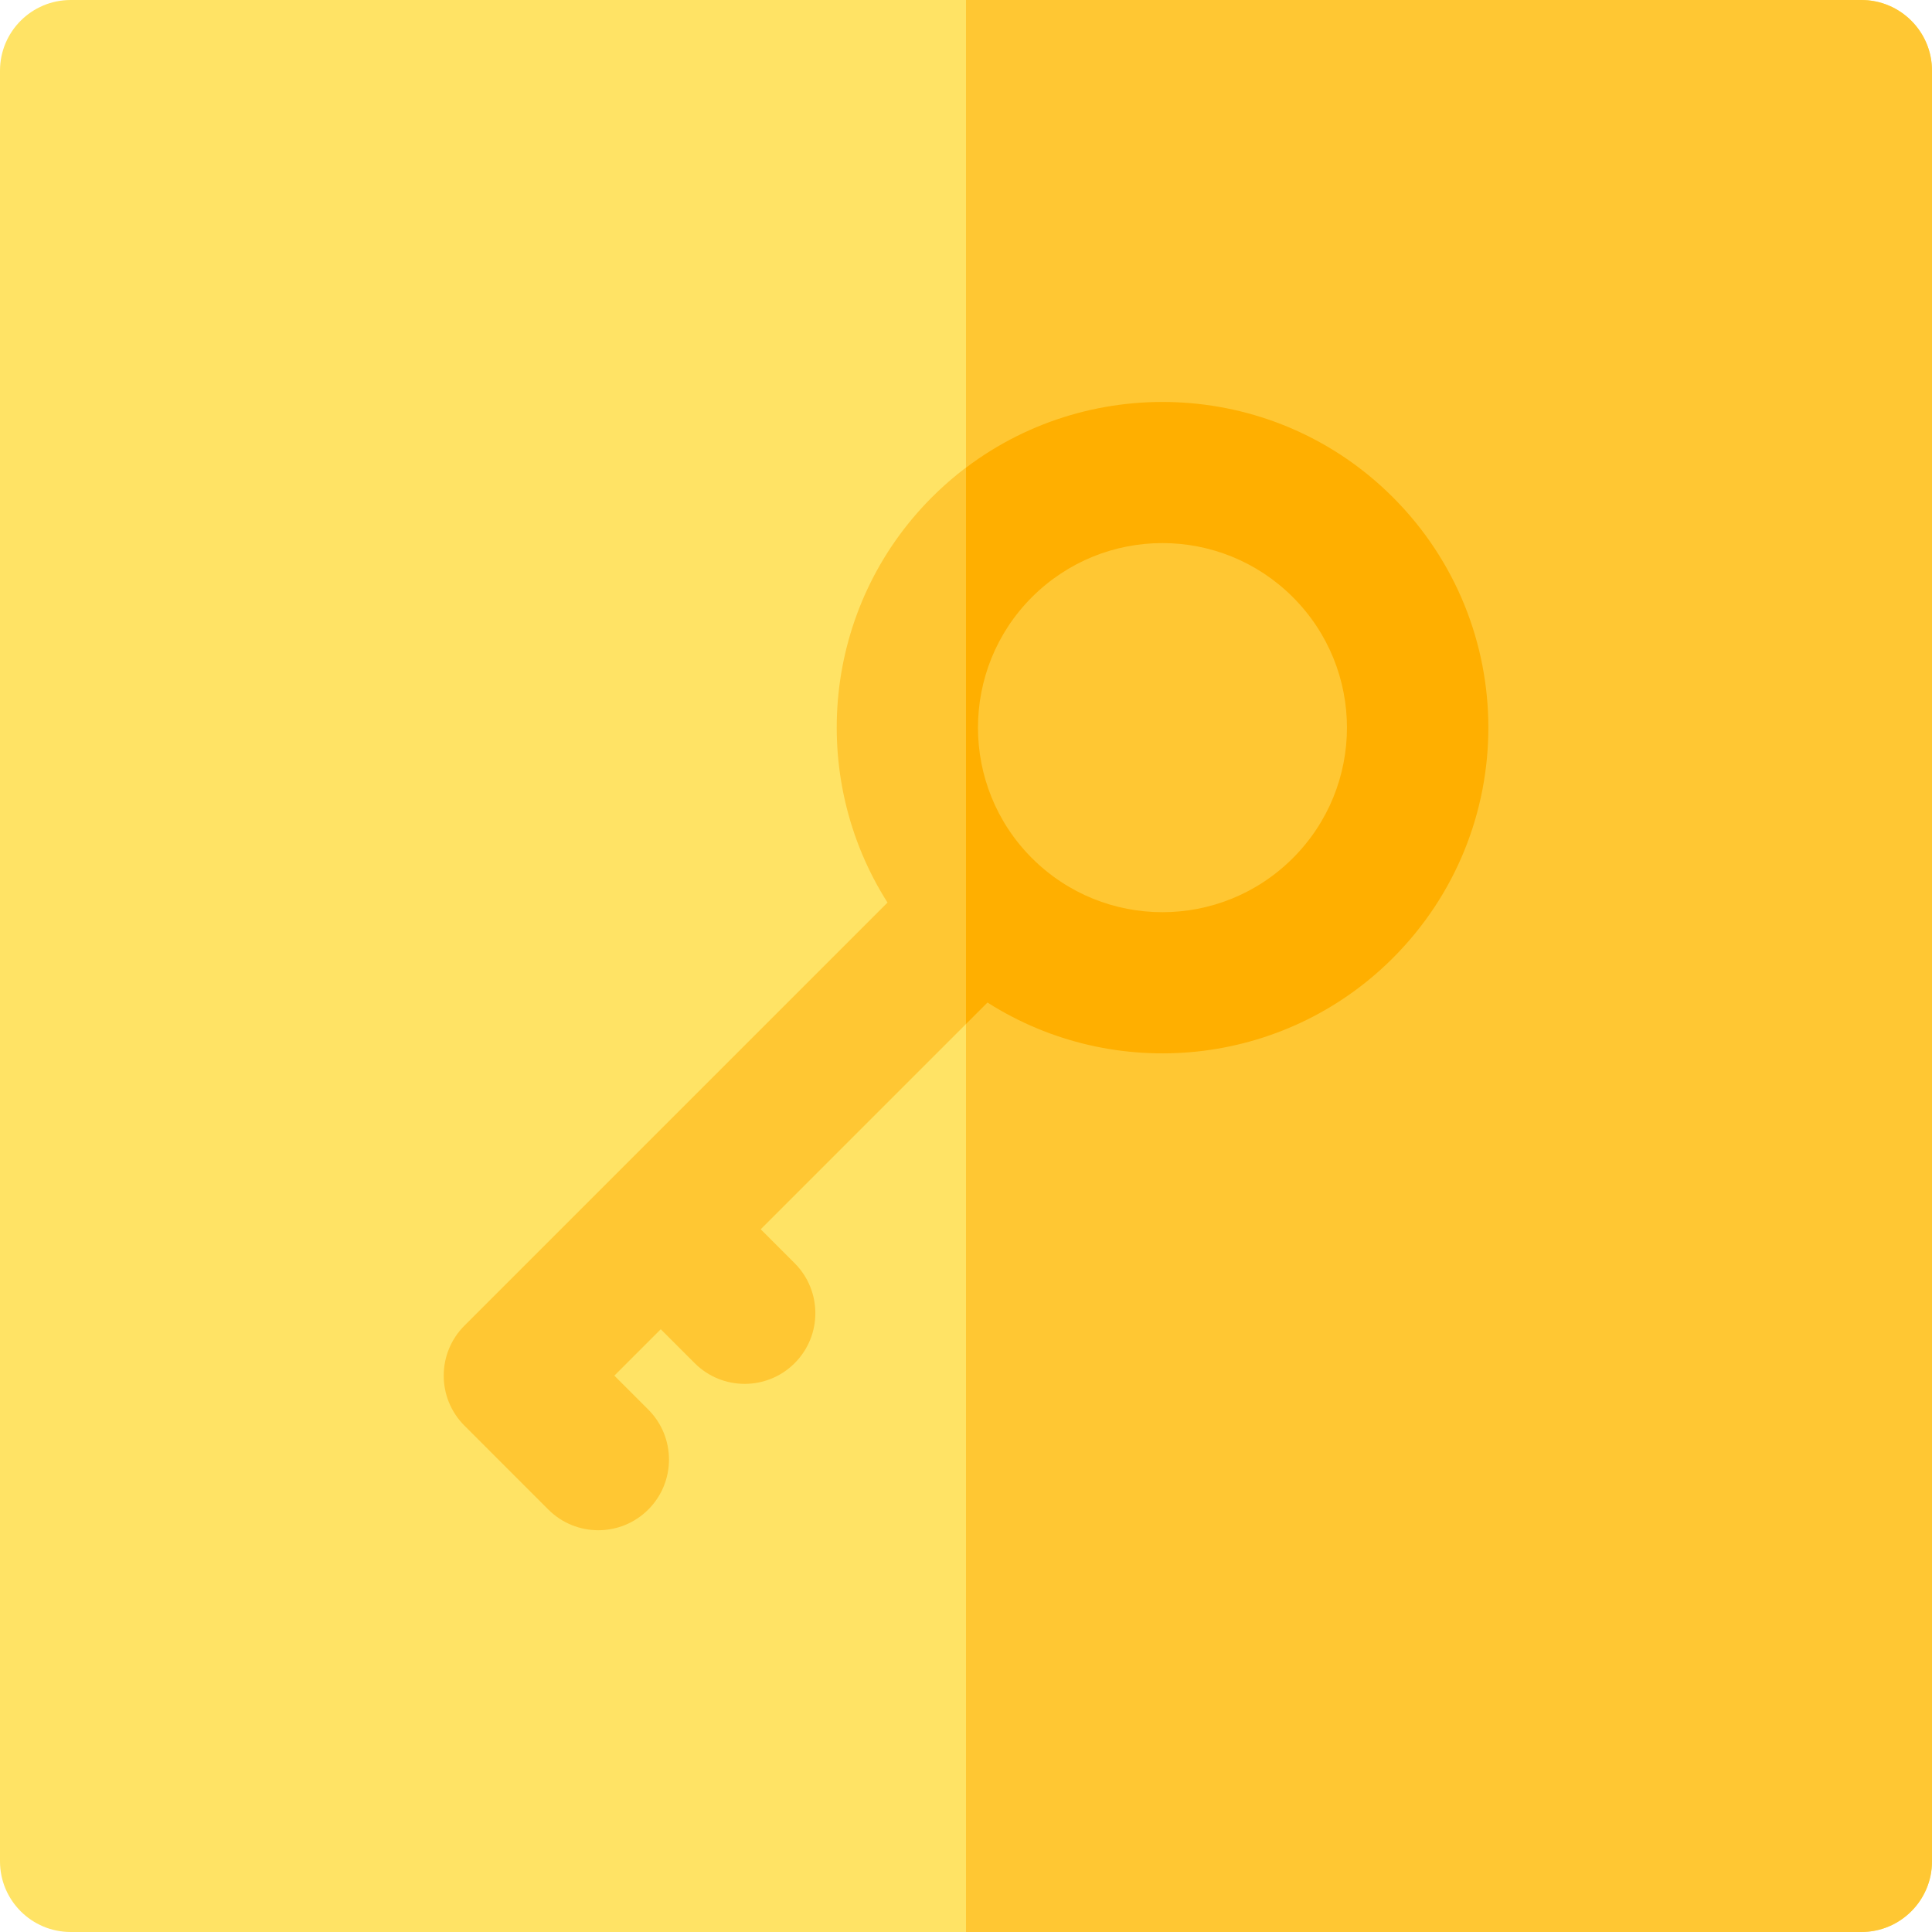 <?xml version="1.0" encoding="iso-8859-1"?>
<!-- Generator: Adobe Illustrator 19.0.0, SVG Export Plug-In . SVG Version: 6.00 Build 0)  -->
<svg xmlns="http://www.w3.org/2000/svg" xmlns:xlink="http://www.w3.org/1999/xlink" version="1.1" id="Layer_1" x="0px" y="0px" viewBox="0 0 512 512" style="enable-background:new 0 0 512 512;" xml:space="preserve">
<path style="fill:#FFE365;" d="M493.268,512H18.732C8.387,512,0,503.613,0,493.268V18.732C0,8.387,8.387,0,18.732,0h474.537  C503.613,0,512,8.387,512,18.732v474.537C512,503.613,503.613,512,493.268,512z"/>
<g>
	<path style="fill:#FFC733;" d="M493.268,0H256v512h237.268c10.345,0,18.732-8.387,18.732-18.732V18.732   C512,8.387,503.613,0,493.268,0z"/>
	<path style="fill:#FFC733;" d="M369.117,131.766C369.116,131.766,369.116,131.766,369.117,131.766   c-33.672-33.673-88.461-33.673-122.134,0c-29.123,29.124-33.035,74.034-11.781,107.425L123.076,351.317   c-7.315,7.314-7.315,19.175,0,26.49l22.235,22.236c7.314,7.314,19.174,7.317,26.49,0c7.315-7.314,7.315-19.174,0-26.49l-8.99-8.99   l12.299-12.299l8.99,8.99c7.313,7.314,19.175,7.317,26.49,0c7.315-7.314,7.315-19.174,0-26.49l-8.99-8.99l60.089-60.089   c33.662,21.43,78.498,17.145,107.425-11.782C402.868,220.151,402.872,165.522,369.117,131.766z M342.625,227.409   c-19.113,19.111-50.04,19.111-69.152,0c-19.065-19.066-19.065-50.087,0-69.154c19.111-19.11,50.041-19.111,69.152,0   C361.734,177.367,361.739,208.297,342.625,227.409z"/>
</g>
<path style="fill:#FFAF00;" d="M369.117,131.766C369.116,131.766,369.116,131.766,369.117,131.766  c-30.814-30.815-79.3-33.411-113.117-7.829v147.435l5.691-5.691c33.662,21.43,78.498,17.145,107.425-11.782  C402.868,220.15,402.872,165.522,369.117,131.766z M342.625,227.409c-19.113,19.111-50.04,19.111-69.152,0  c-19.065-19.066-19.065-50.087,0-69.154c19.111-19.11,50.04-19.111,69.152,0C361.734,177.366,361.739,208.298,342.625,227.409z"/>
<g>
</g>
<g>
</g>
<g>
</g>
<g>
</g>
<g>
</g>
<g>
</g>
<g>
</g>
<g>
</g>
<g>
</g>
<g>
</g>
<g>
</g>
<g>
</g>
<g>
</g>
<g>
</g>
<g>
</g>
</svg>
